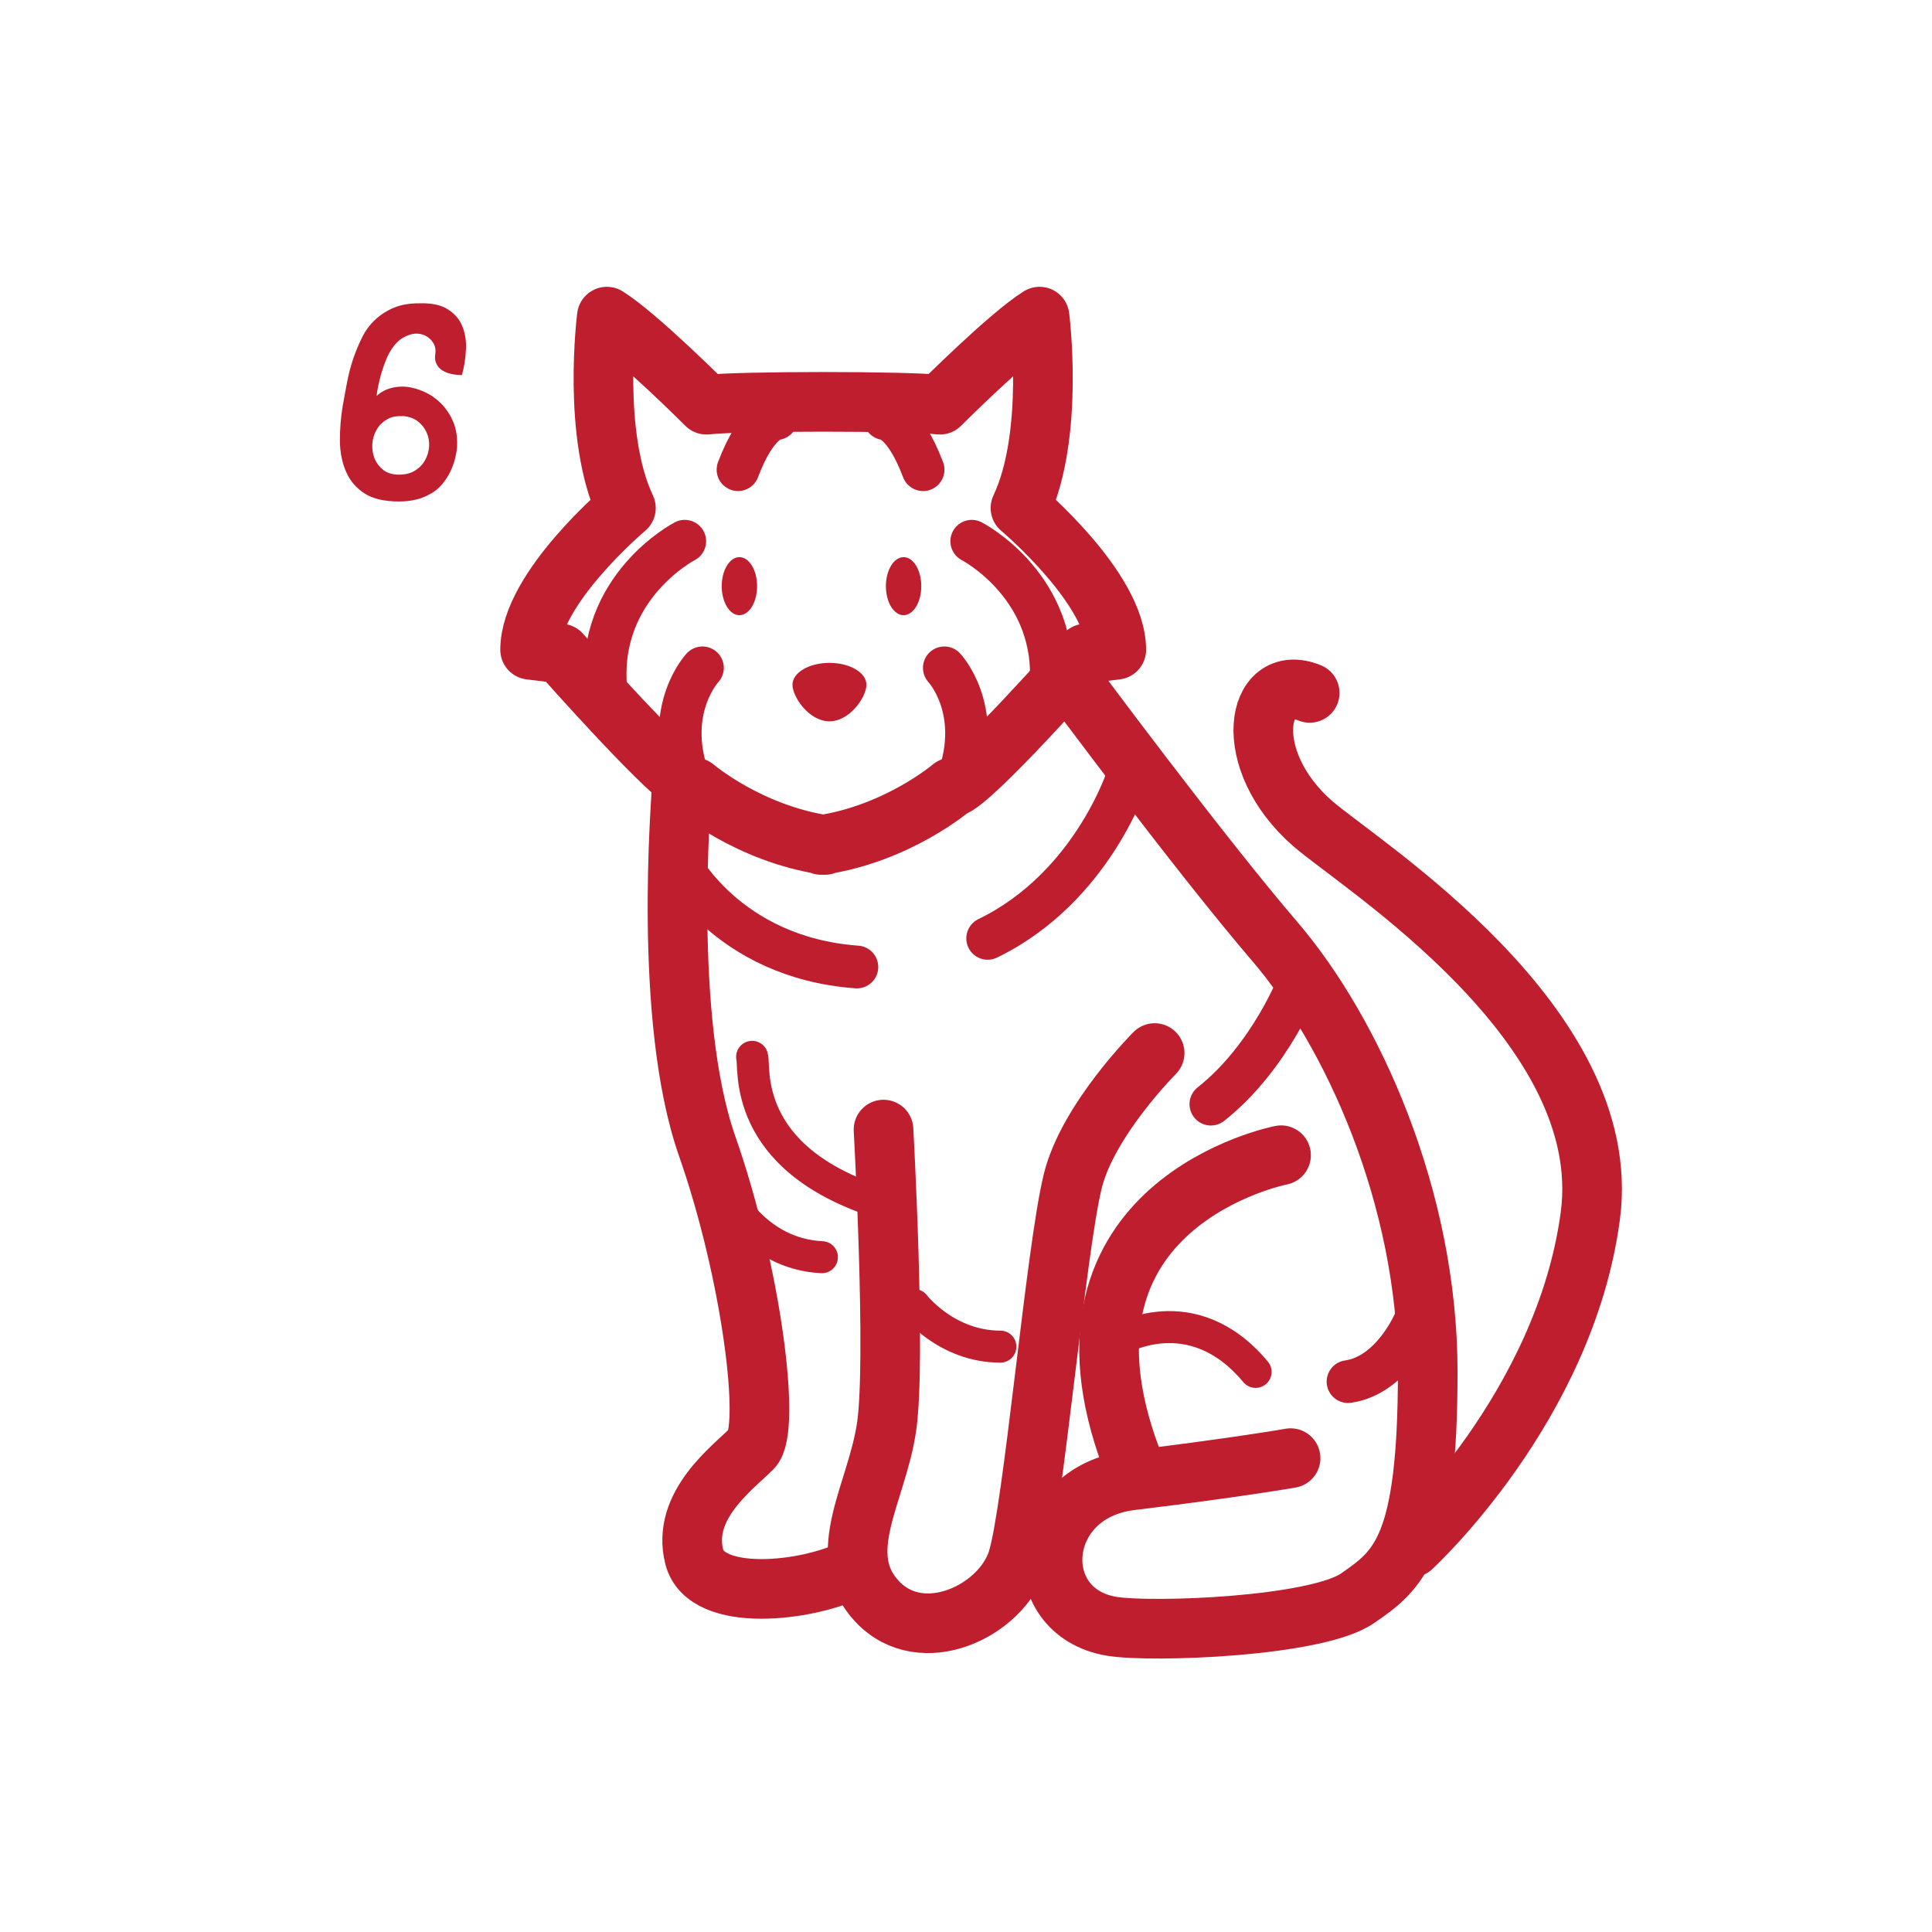 <?xml version="1.0" encoding="UTF-8"?>
<svg id="Gold_Icons" data-name="Gold Icons" xmlns="http://www.w3.org/2000/svg" viewBox="0 0 97.2 97.2">
  <defs>
    <style>
      .cls-1 {
        stroke-width: 3px;
      }

      .cls-1, .cls-2, .cls-3 {
        fill: none;
        stroke: #be1e2d;
        stroke-linecap: round;
        stroke-linejoin: round;
      }

      .cls-2 {
        stroke-width: 2.15px;
      }

      .cls-3 {
        stroke-width: 1.61px;
      }

      .cls-4 {
        fill: #be1e2d;
        stroke-width: 0px;
      }
    </style>
  </defs>
  <g>
    <path class="cls-1" d="m41.33,42.51c3.85-.58,6.55-2.89,6.55-2.89.96-.19,6.74-6.74,6.74-6.74l1.54-.19c0-3.08-4.82-7.13-4.82-7.13,1.73-3.66.96-9.63.96-9.63-1.54.96-5.01,4.43-5.01,4.43-1.73-.19-10.02-.19-11.75,0,0,0-3.47-3.47-5.01-4.43,0,0-.77,5.97.96,9.63,0,0-4.82,4.05-4.82,7.13l1.54.19s5.78,6.55,6.74,6.74c0,0,2.7,2.31,6.55,2.89h-.19Z"/>
    <ellipse class="cls-4" cx="37.2" cy="29.49" rx=".89" ry="1.46"/>
    <ellipse class="cls-4" cx="45.46" cy="29.49" rx=".89" ry="1.46"/>
    <path class="cls-4" d="m43.59,34.45c0,.61-.83,1.84-1.86,1.84s-1.86-1.23-1.86-1.84.83-1.1,1.86-1.1,1.86.49,1.86,1.1Z"/>
    <path class="cls-2" d="m39.06,21.06s-.96,0-1.93,2.57"/>
    <path class="cls-2" d="m44.51,21.06s.96,0,1.93,2.57"/>
    <path class="cls-2" d="m34.45,27.23s-4.45,2.29-3.97,7.46"/>
    <path class="cls-2" d="m35.34,33.6s-1.93,2.05-.72,5.53"/>
    <path class="cls-2" d="m48.89,27.23s4.45,2.29,3.97,7.46"/>
    <path class="cls-2" d="m47.51,33.6s1.93,2.05.72,5.53"/>
    <path class="cls-1" d="m34.29,39.67c0,.48-.96,11.55,1.28,17.97,2.25,6.42,3.23,14.27,2.27,15.23s-3.58,2.87-2.91,5.46c.6,2.33,5.68,1.75,7.93.63"/>
    <path class="cls-1" d="m44.45,56.83s.64,11.55.16,14.92-2.73,6.42-.48,8.82,6.26.48,7.06-2.09c.8-2.57,1.92-15.55,2.78-19.05.75-3.08,4.12-6.45,4.12-6.45"/>
    <path class="cls-3" d="m37.84,53.17c.16.48-.61,5.1,6.45,7.34"/>
    <path class="cls-1" d="m53.86,34.21s6.42,8.66,10.27,13.15c3.85,4.49,7.7,12.83,7.7,21.66s-1.44,9.95-3.53,11.39-10.37,1.74-12.37,1.41c-4.3-.72-3.91-6.75.98-7.34,5.29-.64,8.02-1.12,8.02-1.12"/>
    <path class="cls-1" d="m64.45,58.12s-12.35,2.41-7.54,15.24"/>
    <path class="cls-1" d="m71.03,77.85s7.7-7.06,8.98-16.68c1.28-9.63-11.54-17.63-13.96-19.73-3.69-3.21-2.89-7.7-.16-6.58"/>
    <path class="cls-2" d="m34.13,43.36s2.41,4.81,8.98,5.29"/>
    <path class="cls-2" d="m56.75,39.03s-1.76,5.61-7.06,8.18"/>
    <path class="cls-2" d="m65.41,49.29s-1.44,3.85-4.49,6.26"/>
    <path class="cls-3" d="m56.27,67.42s3.69-2.25,6.9,1.6"/>
    <path class="cls-2" d="m71.19,66.46s-1.12,2.73-3.37,3.05"/>
    <path class="cls-3" d="m46,65.66s1.6,2.09,4.33,2.09"/>
    <path class="cls-3" d="m36.54,60.04s1.44,3.05,4.81,3.21"/>
  </g>
  <path class="cls-4" d="m21.08,15.26c.63-.02,1.11.08,1.46.31.35.22.59.51.73.87.14.36.2.75.17,1.18-.02.43-.09.85-.2,1.25-.28,0-.52-.04-.73-.11-.08-.03-.17-.07-.25-.12-.08-.05-.16-.12-.22-.2-.06-.08-.1-.17-.13-.27-.03-.1-.03-.22-.01-.36.04-.27-.03-.5-.2-.69s-.38-.3-.64-.33c-.26-.03-.53.05-.83.23-.29.18-.55.51-.76.97-.08.2-.16.39-.22.59-.07.2-.12.39-.16.57-.04.18-.08.33-.1.47-.02.13-.04.24-.04.3.22-.21.49-.34.78-.41s.6-.08.92-.02c.31.06.62.17.91.33.29.16.55.38.78.64.22.27.4.57.52.92s.16.74.13,1.17c-.06.5-.2.95-.42,1.34-.09.17-.21.33-.35.5-.14.16-.31.31-.52.43s-.44.23-.71.3c-.27.07-.57.11-.92.11-.74,0-1.32-.14-1.74-.41-.42-.28-.73-.64-.92-1.09-.2-.45-.3-.97-.31-1.54,0-.57.04-1.16.14-1.76.07-.38.14-.78.22-1.19.08-.41.18-.81.31-1.19s.28-.74.45-1.08c.17-.34.39-.64.66-.89.27-.25.58-.45.94-.6.36-.15.78-.22,1.27-.22Zm-.84,5.68c-.32-.02-.59.04-.8.18-.22.13-.39.31-.51.53-.12.22-.19.46-.2.71-.01.26.03.5.12.72.09.22.24.41.44.57.2.15.46.23.78.23s.6-.07.82-.21c.22-.14.39-.32.5-.53.12-.21.18-.44.2-.69.01-.25-.03-.48-.13-.7-.1-.22-.25-.41-.45-.56-.2-.15-.46-.24-.76-.26Z"/>
</svg>